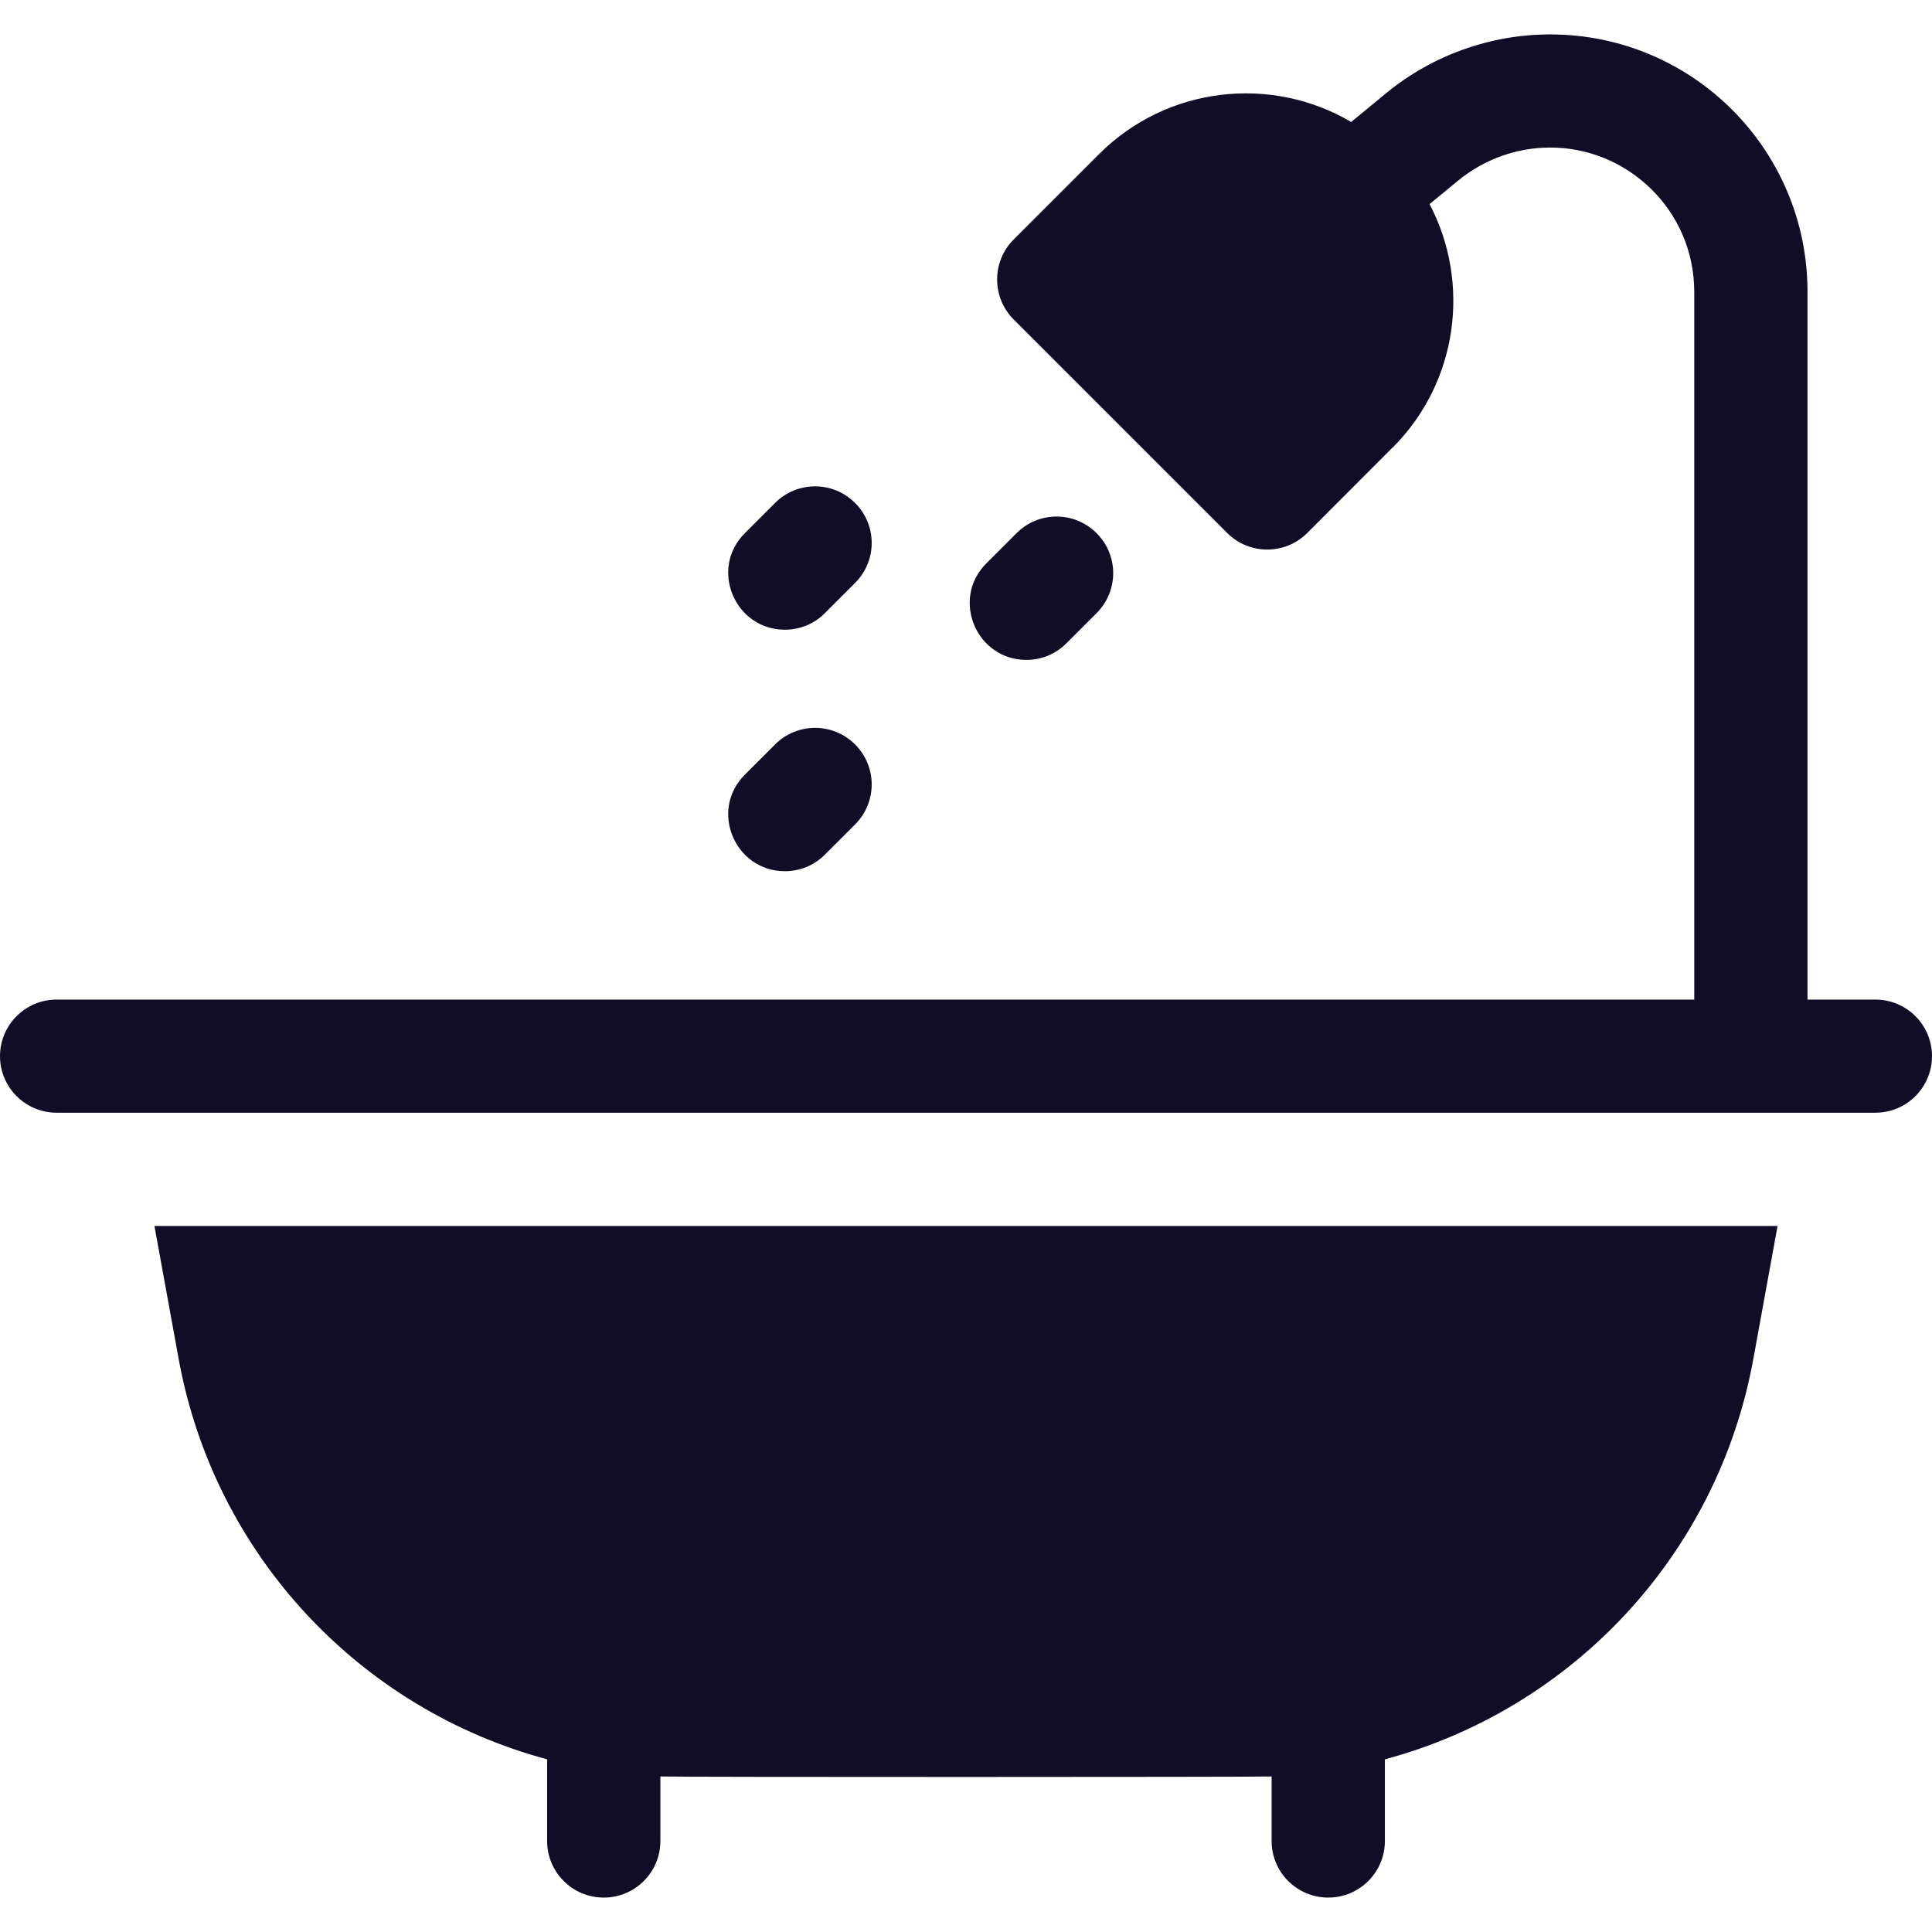 <svg width="16" height="16" viewBox="0 0 16 16" fill="none" xmlns="http://www.w3.org/2000/svg">
<path d="M6.5 5.215C6.62 5.215 6.74 5.17 6.831 5.078L7.081 4.828C7.265 4.645 7.265 4.348 7.081 4.165C6.898 3.982 6.602 3.982 6.419 4.165L6.169 4.415C5.872 4.711 6.086 5.215 6.5 5.215Z" fill="#120D26"/>
<path d="M8.5 5.465C8.62 5.465 8.74 5.42 8.831 5.328L9.081 5.078C9.265 4.895 9.265 4.598 9.081 4.415C8.898 4.232 8.602 4.232 8.419 4.415L8.169 4.665C7.872 4.961 8.086 5.465 8.5 5.465Z" fill="#120D26"/>
<path d="M6.5 7.215C6.62 7.215 6.74 7.17 6.831 7.078L7.081 6.828C7.265 6.645 7.265 6.348 7.081 6.165C6.898 5.982 6.602 5.982 6.419 6.165L6.169 6.415C5.872 6.711 6.086 7.215 6.5 7.215Z" fill="#120D26"/>
<path d="M0.469 9.215H15.531C15.79 9.215 16 9.005 16 8.747C16 8.488 15.79 8.278 15.531 8.278H14.969V2.417C14.969 1.239 14.016 0.285 12.837 0.285C12.345 0.285 11.864 0.457 11.484 0.768L11.19 1.01C10.531 0.622 9.668 0.711 9.102 1.276L8.395 1.983C8.212 2.166 8.212 2.463 8.395 2.646L10.163 4.414C10.346 4.597 10.643 4.597 10.826 4.414C11.577 3.663 11.53 3.707 11.533 3.707C12.078 3.162 12.18 2.339 11.839 1.69L12.079 1.493C12.291 1.32 12.558 1.223 12.832 1.222C13.472 1.217 14.031 1.737 14.031 2.417V8.278C13.551 8.278 0.944 8.278 0.469 8.278C0.21 8.278 0 8.488 0 8.747C0 9.005 0.21 9.215 0.469 9.215Z" fill="#120D26"/>
<path d="M1.279 10.153L1.479 11.251C1.776 12.886 2.989 14.156 4.531 14.57V15.247C4.531 15.505 4.741 15.715 5 15.715C5.259 15.715 5.469 15.505 5.469 15.247V14.712C5.615 14.718 10.402 14.717 10.531 14.712V15.247C10.531 15.505 10.741 15.715 11 15.715C11.259 15.715 11.469 15.505 11.469 15.247V14.57C13.011 14.156 14.224 12.886 14.521 11.251L14.721 10.153H1.279V10.153Z" fill="#120D26"/>
</svg>

